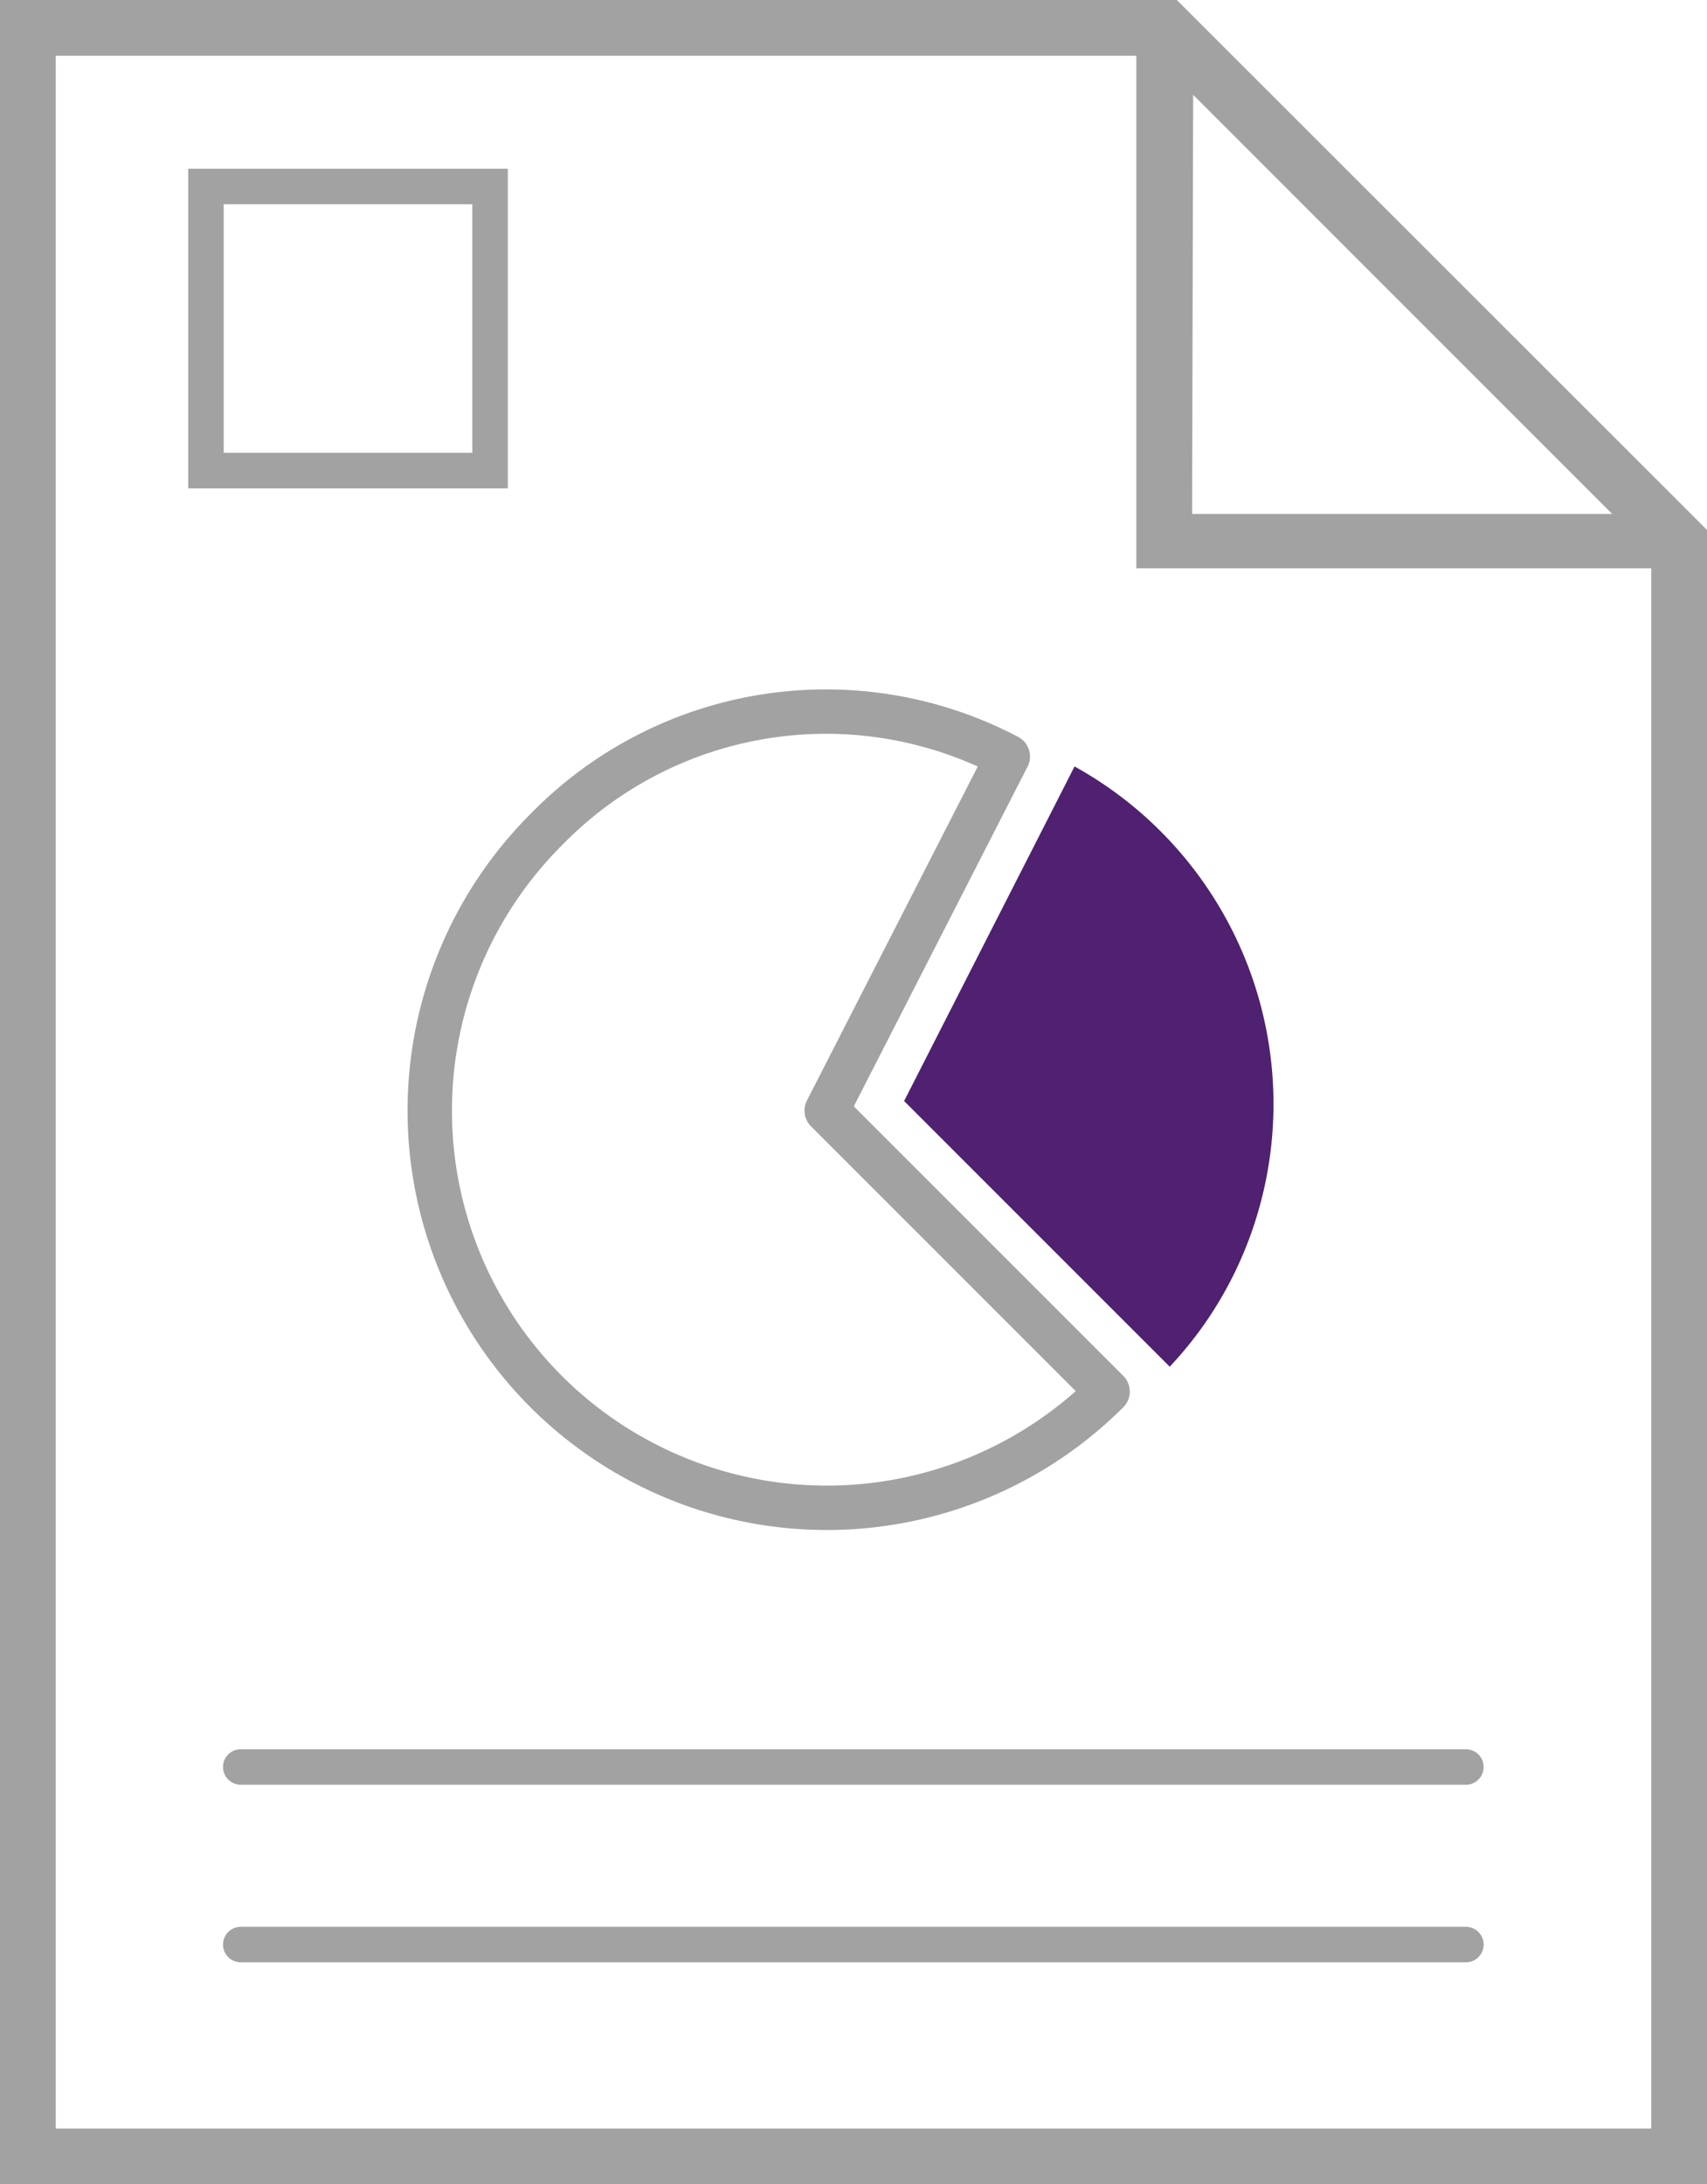 <svg id="Layer_1" data-name="Layer 1" xmlns="http://www.w3.org/2000/svg" viewBox="0 0 48.07 61.5"><defs><style>.cls-1{fill:#a2a2a2;}.cls-2,.cls-3{fill:none;stroke:#a2a2a2;}.cls-2{stroke-linecap:round;stroke-miterlimit:10;}.cls-3{stroke-linejoin:round;stroke-width:1.25px;}.cls-4{fill:#4f2170;}</style></defs><title>Login_Landing_Sprite</title><path class="cls-1" d="M0,61.5V0H33.14L48.07,14.92V61.5Zm1.57-1.57H46.5V16H32V1.57H1.57Zm32-45.46H45.4L33.6,2.67Z"/><line class="cls-2" x1="6.78" y1="49.75" x2="41.28" y2="49.75"/><line class="cls-2" x1="6.78" y1="54.75" x2="41.28" y2="54.75"/><rect class="cls-2" x="5.8" y="5.25" width="8" height="8"/><path class="cls-3" d="M23.28,31.27l7.91,7.91A11.18,11.18,0,0,1,15.38,23.36a11,11,0,0,1,13-2.06Z"/><path class="cls-4" d="M25.46,31l4.8-9.42a10.86,10.86,0,0,1,4.43,14.41,10.73,10.73,0,0,1-1.75,2.49Z"/></svg>